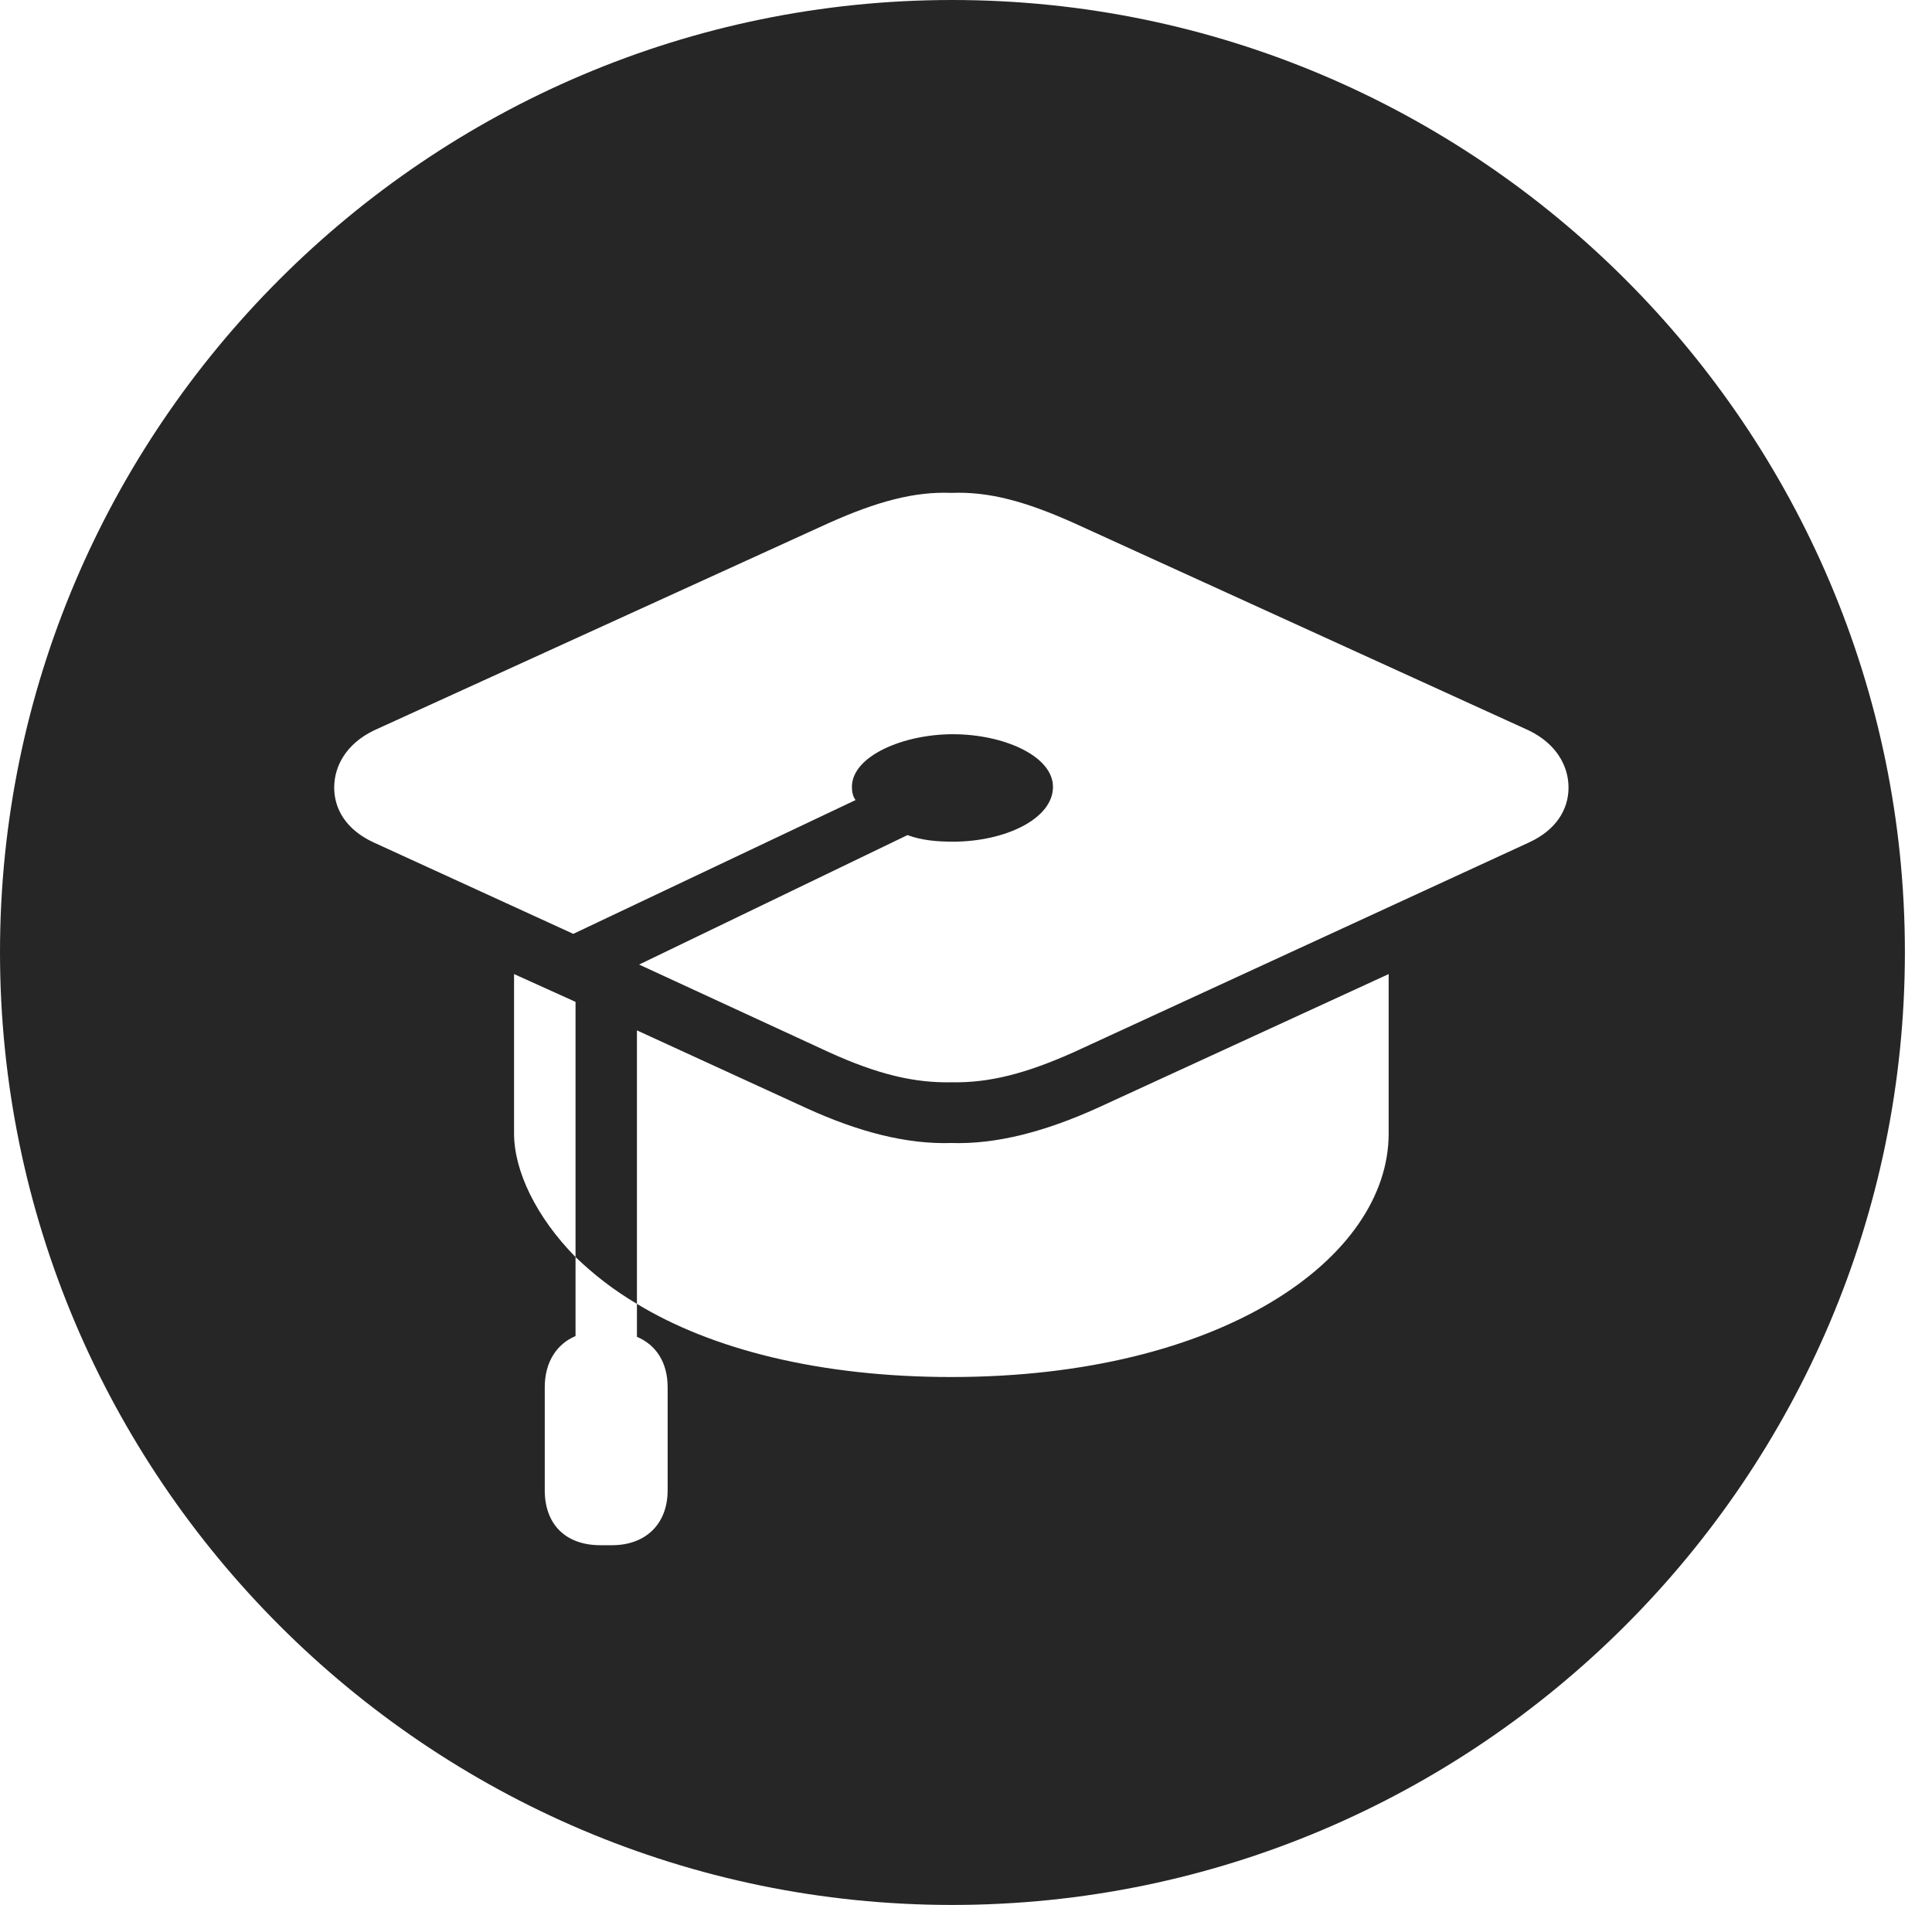 <?xml version="1.0" encoding="UTF-8"?>
<!--Generator: Apple Native CoreSVG 326-->
<!DOCTYPE svg
PUBLIC "-//W3C//DTD SVG 1.1//EN"
       "http://www.w3.org/Graphics/SVG/1.1/DTD/svg11.dtd">
<svg version="1.1" xmlns="http://www.w3.org/2000/svg" xmlns:xlink="http://www.w3.org/1999/xlink" viewBox="0 0 25.801 25.439">
 <g>
  <rect height="25.439" opacity="0" width="25.801" x="0" y="0"/>
  <path d="M25.439 12.715C25.439 19.727 19.727 25.439 12.715 25.439C5.713 25.439 0 19.727 0 12.715C0 5.713 5.713 0 12.715 0C19.727 0 25.439 5.713 25.439 12.715ZM7.686 17.842C7.432 17.949 7.275 18.193 7.275 18.525L7.275 19.902C7.275 20.352 7.549 20.635 8.018 20.635L8.174 20.635C8.623 20.635 8.916 20.352 8.916 19.902L8.916 18.525C8.916 18.193 8.76 17.959 8.506 17.852L8.506 17.412C8.193 17.227 7.93 17.021 7.686 16.787ZM14.658 14.795C13.945 15.117 13.301 15.283 12.705 15.264C12.109 15.283 11.465 15.117 10.762 14.795L8.506 13.76L8.506 17.412C9.502 18.018 10.947 18.389 12.705 18.389C16.309 18.389 18.545 16.807 18.545 15.137L18.545 13.008ZM6.865 15.137C6.865 15.635 7.158 16.25 7.686 16.787L7.686 13.379L6.865 13.008ZM12.705 6.582C12.207 6.562 11.709 6.699 11.074 6.982L4.99 9.756C4.629 9.932 4.463 10.225 4.463 10.518C4.463 10.81 4.629 11.084 4.99 11.25L7.656 12.471L11.426 10.684C11.387 10.635 11.377 10.566 11.377 10.508C11.377 10.098 12.06 9.805 12.725 9.805C13.408 9.805 14.062 10.098 14.062 10.508C14.062 10.938 13.418 11.24 12.725 11.24C12.51 11.24 12.305 11.221 12.119 11.152L8.535 12.881L11.074 14.053C11.719 14.346 12.207 14.463 12.705 14.453C13.213 14.463 13.701 14.336 14.336 14.053L20.42 11.25C20.781 11.084 20.947 10.81 20.947 10.518C20.947 10.225 20.781 9.932 20.42 9.756L14.336 6.982C13.701 6.699 13.213 6.562 12.705 6.582Z" fill="black" fill-opacity="0.85"/>
 </g>
</svg>
